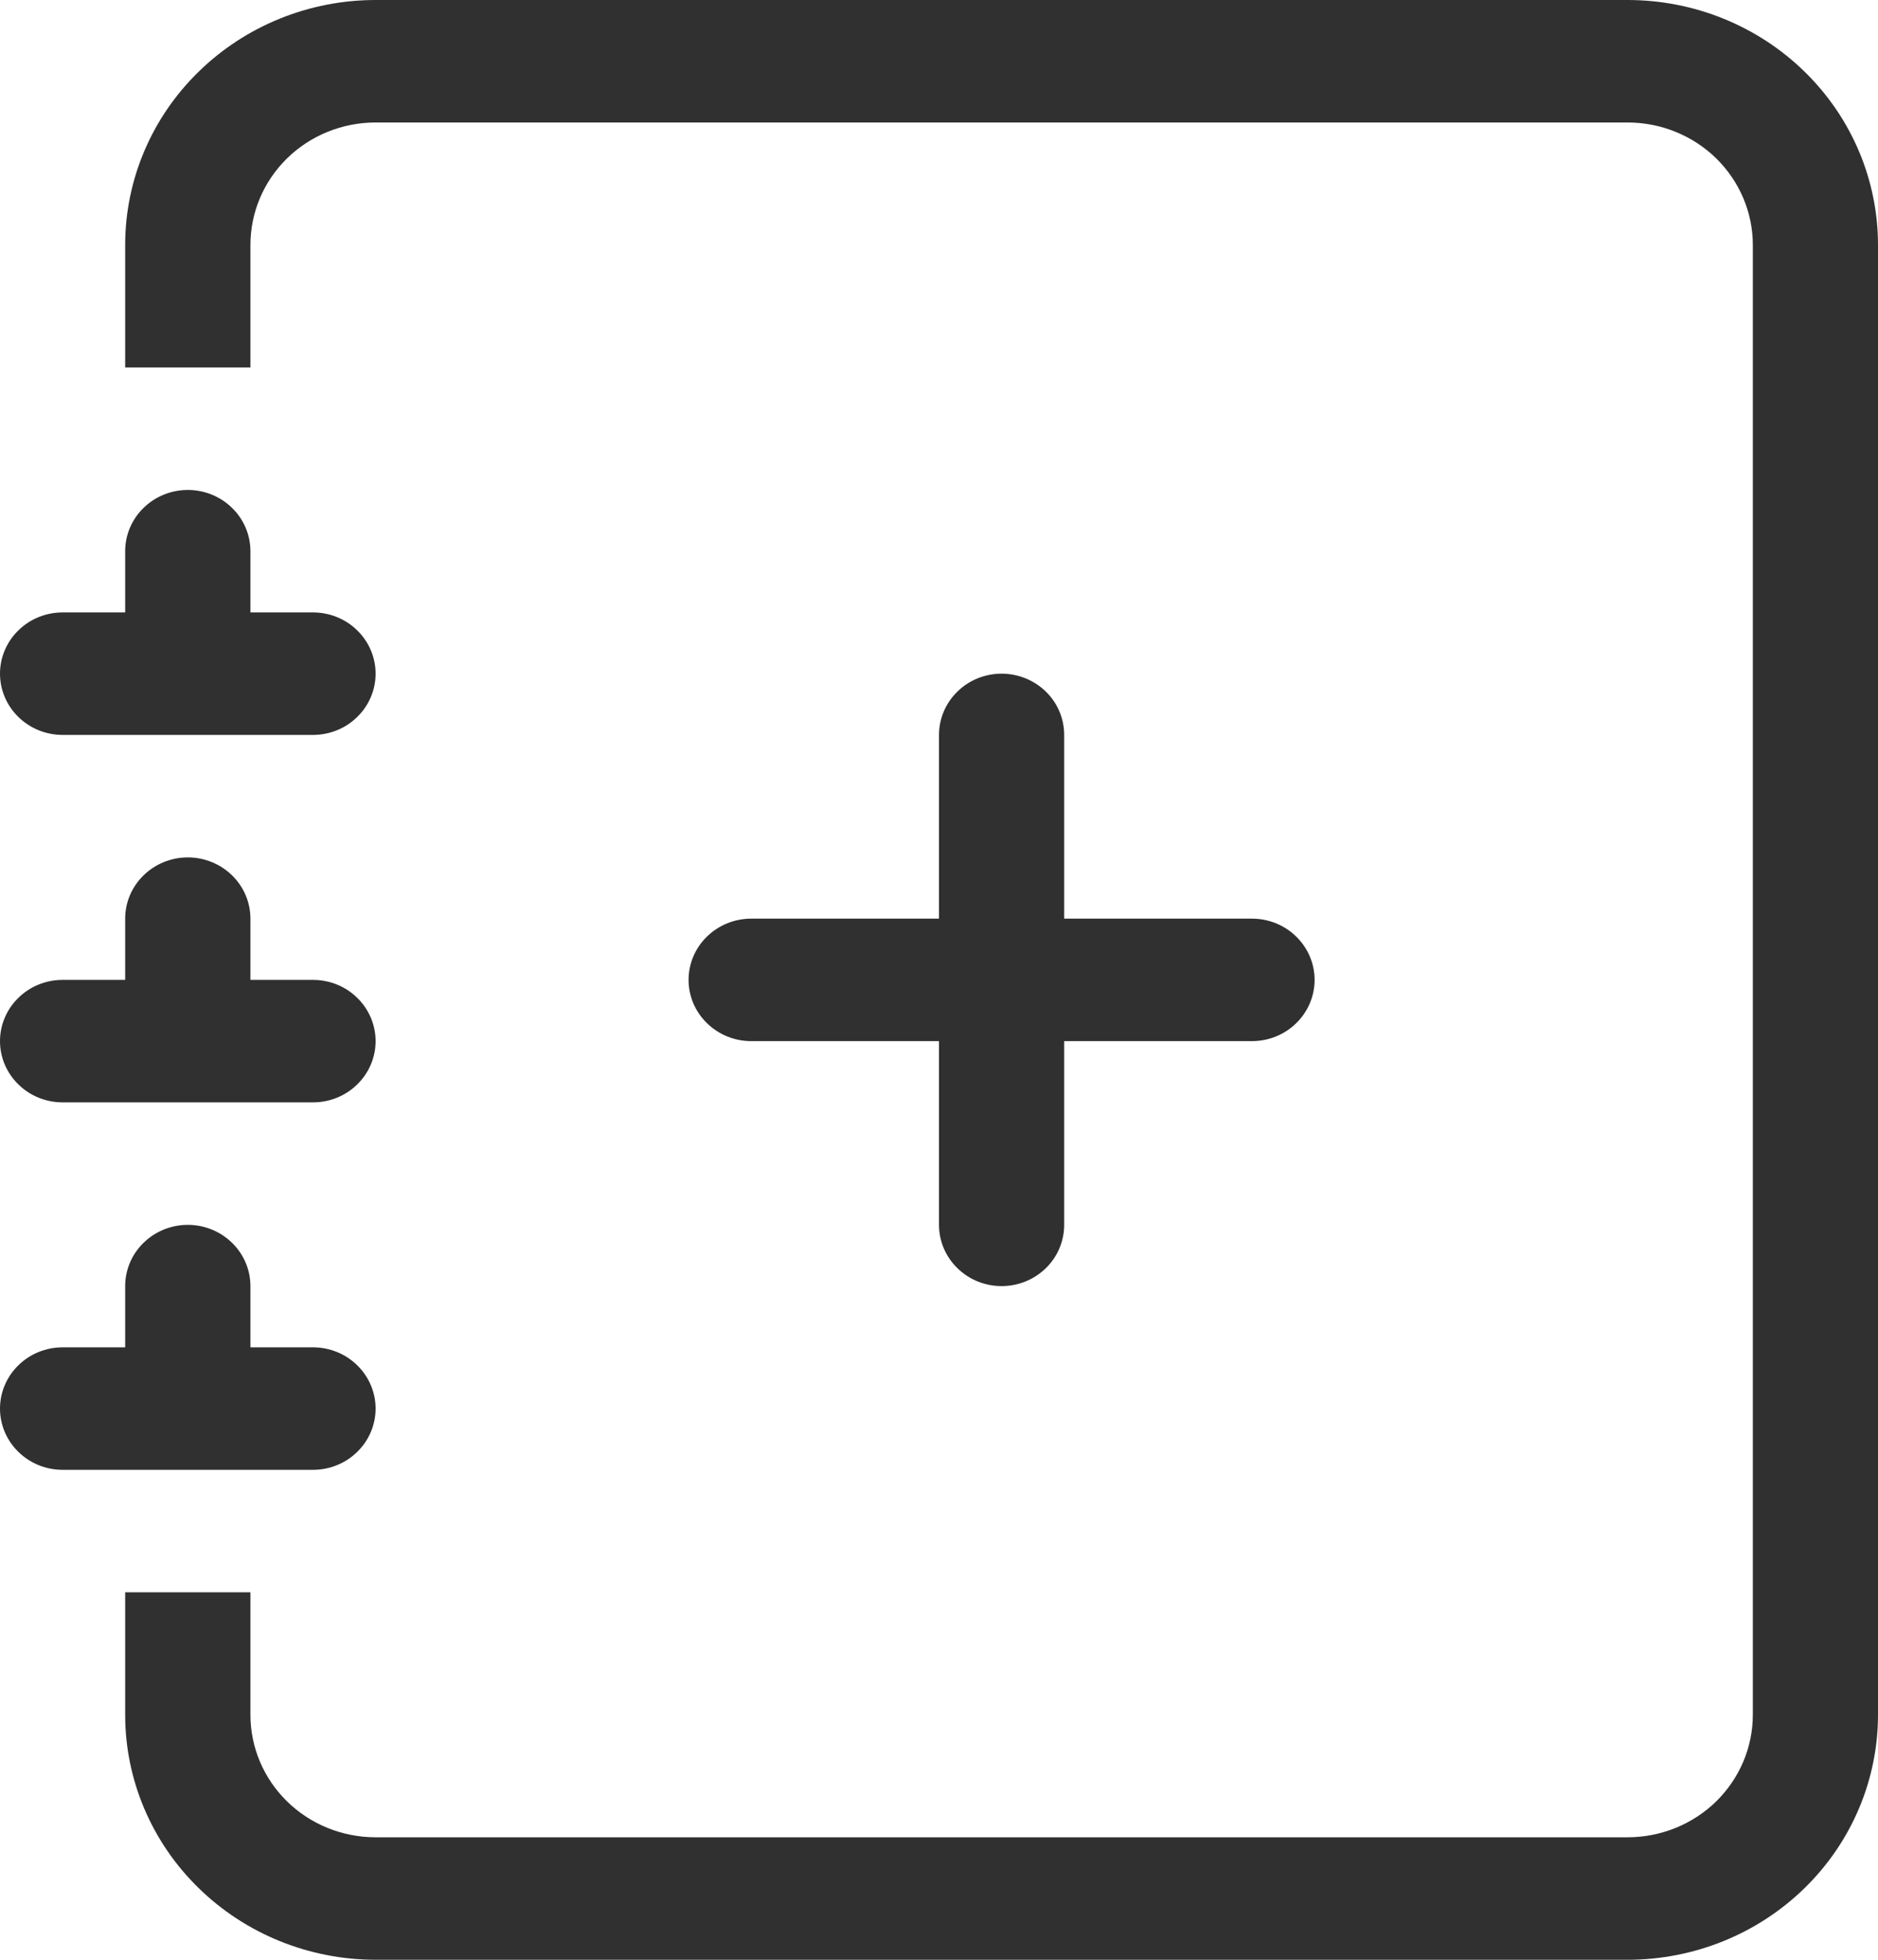 <svg width="23" height="24" viewBox="0 0 23 24" fill="none" xmlns="http://www.w3.org/2000/svg">
<path fill-rule="evenodd" clip-rule="evenodd" d="M12.267 8.25C12.47 8.25 12.665 8.329 12.809 8.47C12.953 8.61 13.033 8.801 13.033 9V11.25H15.333C15.537 11.25 15.732 11.329 15.875 11.47C16.019 11.61 16.1 11.801 16.1 12C16.1 12.199 16.019 12.39 15.875 12.53C15.732 12.671 15.537 12.75 15.333 12.75H13.033V15C13.033 15.199 12.953 15.39 12.809 15.53C12.665 15.671 12.47 15.75 12.267 15.75C12.063 15.75 11.868 15.671 11.725 15.53C11.581 15.39 11.5 15.199 11.5 15V12.75H9.2C8.997 12.75 8.802 12.671 8.658 12.53C8.514 12.39 8.433 12.199 8.433 12C8.433 11.801 8.514 11.61 8.658 11.47C8.802 11.329 8.997 11.25 9.2 11.25H11.5V9C11.5 8.801 11.581 8.61 11.725 8.47C11.868 8.329 12.063 8.25 12.267 8.25Z" fill="#303030"/>
<path d="M4.6 0H19.933C20.747 0 21.527 0.316 22.102 0.879C22.677 1.441 23 2.204 23 3V21C23 21.796 22.677 22.559 22.102 23.121C21.527 23.684 20.747 24 19.933 24H4.6C3.787 24 3.007 23.684 2.432 23.121C1.856 22.559 1.533 21.796 1.533 21V19.5H3.067V21C3.067 21.398 3.228 21.779 3.516 22.061C3.803 22.342 4.193 22.5 4.6 22.5H19.933C20.34 22.5 20.73 22.342 21.018 22.061C21.305 21.779 21.467 21.398 21.467 21V3C21.467 2.602 21.305 2.221 21.018 1.939C20.73 1.658 20.34 1.5 19.933 1.5H4.6C4.193 1.5 3.803 1.658 3.516 1.939C3.228 2.221 3.067 2.602 3.067 3V4.5H1.533V3C1.533 2.204 1.856 1.441 2.432 0.879C3.007 0.316 3.787 0 4.6 0Z" fill="#303030"/>
<path d="M1.533 7.5V6.75C1.533 6.551 1.614 6.36 1.758 6.22C1.902 6.079 2.097 6 2.3 6C2.503 6 2.698 6.079 2.842 6.22C2.986 6.36 3.067 6.551 3.067 6.75V7.5H3.833C4.037 7.5 4.232 7.579 4.375 7.72C4.519 7.86 4.6 8.051 4.6 8.25C4.6 8.449 4.519 8.64 4.375 8.78C4.232 8.921 4.037 9 3.833 9H0.767C0.563 9 0.368 8.921 0.225 8.78C0.081 8.64 0 8.449 0 8.25C0 8.051 0.081 7.86 0.225 7.72C0.368 7.579 0.563 7.5 0.767 7.5H1.533ZM1.533 12V11.25C1.533 11.051 1.614 10.86 1.758 10.72C1.902 10.579 2.097 10.5 2.3 10.5C2.503 10.5 2.698 10.579 2.842 10.72C2.986 10.86 3.067 11.051 3.067 11.25V12H3.833C4.037 12 4.232 12.079 4.375 12.22C4.519 12.36 4.6 12.551 4.6 12.75C4.6 12.949 4.519 13.14 4.375 13.28C4.232 13.421 4.037 13.5 3.833 13.5H0.767C0.563 13.5 0.368 13.421 0.225 13.28C0.081 13.14 0 12.949 0 12.75C0 12.551 0.081 12.36 0.225 12.22C0.368 12.079 0.563 12 0.767 12H1.533ZM1.533 16.5V15.75C1.533 15.551 1.614 15.36 1.758 15.22C1.902 15.079 2.097 15 2.3 15C2.503 15 2.698 15.079 2.842 15.22C2.986 15.36 3.067 15.551 3.067 15.75V16.5H3.833C4.037 16.5 4.232 16.579 4.375 16.72C4.519 16.86 4.6 17.051 4.6 17.25C4.6 17.449 4.519 17.64 4.375 17.78C4.232 17.921 4.037 18 3.833 18H0.767C0.563 18 0.368 17.921 0.225 17.78C0.081 17.64 0 17.449 0 17.25C0 17.051 0.081 16.86 0.225 16.72C0.368 16.579 0.563 16.5 0.767 16.5H1.533Z" fill="#303030"/>
</svg>
